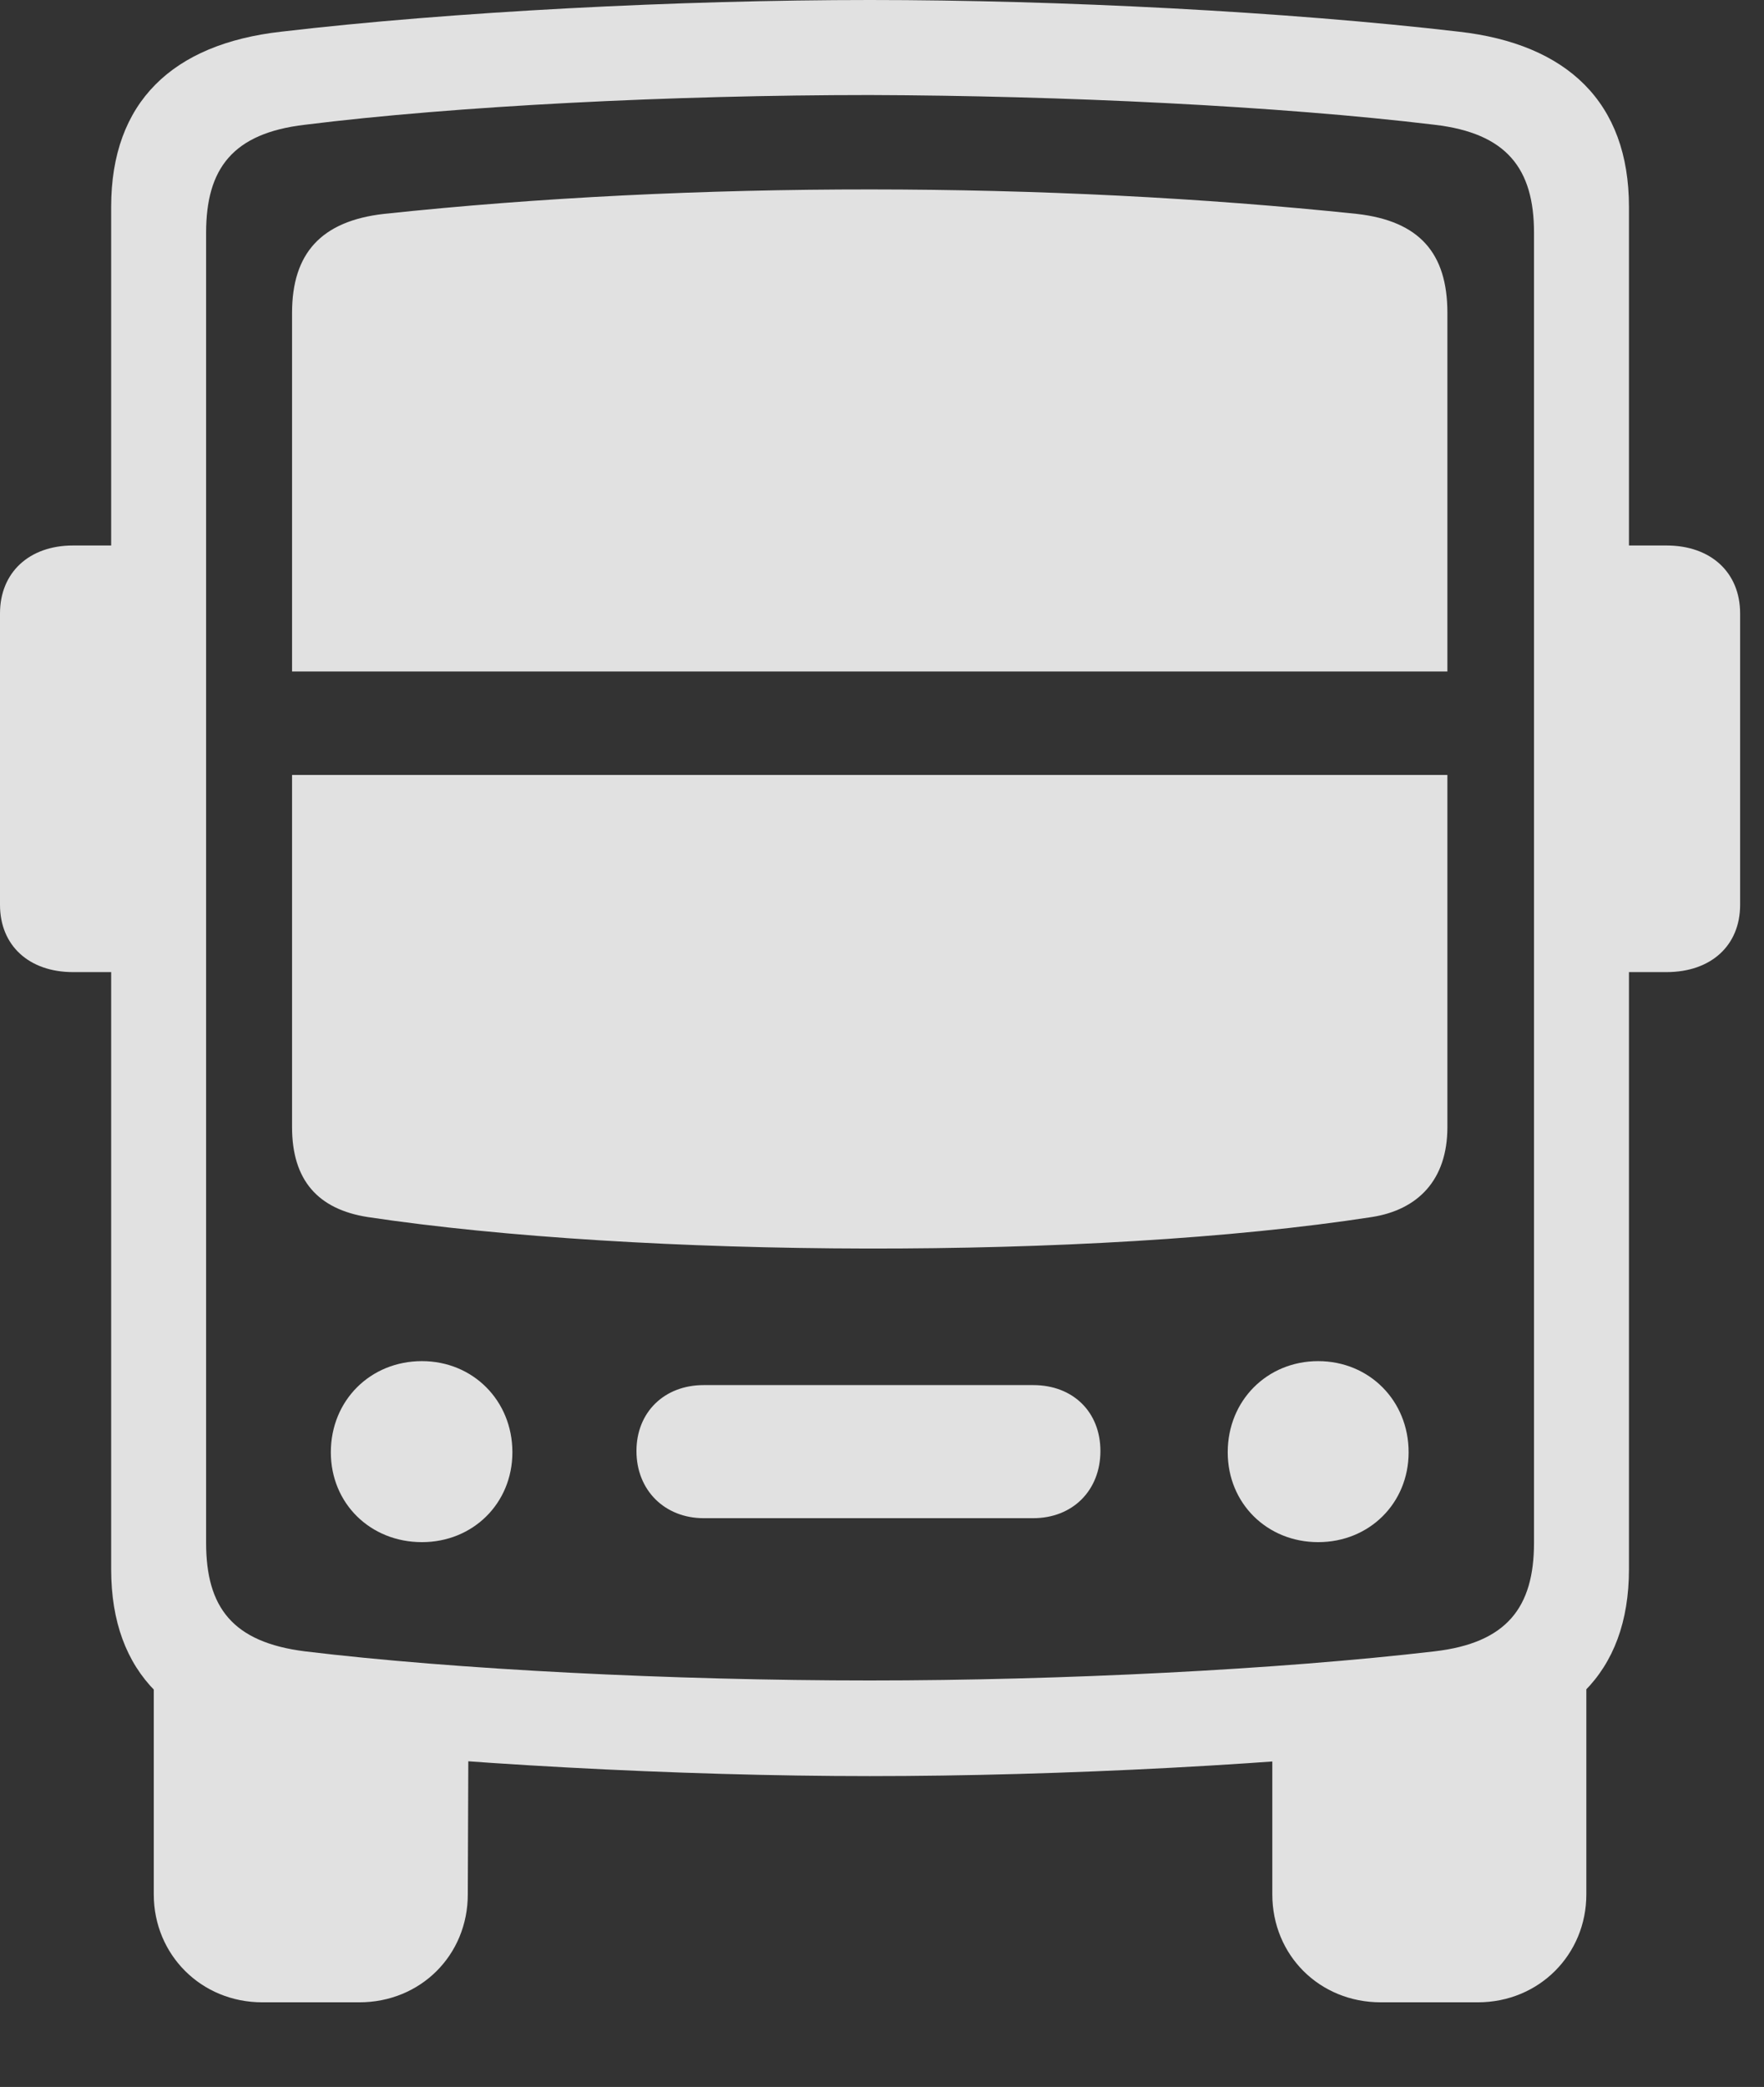 <?xml version="1.0" encoding="UTF-8"?>
<!--Generator: Apple Native CoreSVG 326-->
<!DOCTYPE svg
PUBLIC "-//W3C//DTD SVG 1.1//EN"
       "http://www.w3.org/Graphics/SVG/1.1/DTD/svg11.dtd">
<svg version="1.1" xmlns="http://www.w3.org/2000/svg" xmlns:xlink="http://www.w3.org/1999/xlink" viewBox="0 0 26.66 31.533">
 <rect x="0" y="0" width="26.66" height="31.533" fill="#333333" stroke="none"/>
 <g>
  <rect height="31.533" opacity="0" width="26.66" x="0" y="0"/>
  <path d="M13.145 26.836C16.016 26.836 19.453 26.66 22.051 26.357C23.682 26.162 24.619 25.293 24.619 23.711L24.619 3.125C24.619 1.543 23.682 0.664 22.051 0.479C19.453 0.176 16.016 0 13.145 0C10.264 0 6.826 0.176 4.248 0.479C2.607 0.664 1.68 1.543 1.68 3.125L1.68 23.711C1.68 25.293 2.607 26.162 4.248 26.357C6.826 26.65 10.264 26.836 13.145 26.836ZM13.145 25.391C10.166 25.391 6.875 25.225 4.609 24.951C3.516 24.814 3.115 24.287 3.115 23.311L3.115 3.516C3.115 2.549 3.516 2.012 4.609 1.885C6.875 1.602 10.166 1.436 13.145 1.436C16.045 1.445 19.336 1.602 21.68 1.885C22.773 2.012 23.184 2.549 23.184 3.516L23.184 23.311C23.184 24.287 22.773 24.824 21.68 24.951C19.336 25.225 16.045 25.391 13.145 25.391ZM3.965 30.254L5.43 30.254C6.357 30.254 7.07 29.541 7.07 28.623L7.08 26.016L2.324 25.283L2.324 28.623C2.324 29.531 3.037 30.254 3.965 30.254ZM20.869 30.254L22.334 30.254C23.262 30.254 23.975 29.531 23.975 28.623L23.975 25.283L19.229 26.016L19.229 28.623C19.229 29.541 19.941 30.254 20.869 30.254ZM2.393 14.688L2.393 8.242L1.104 8.242C0.439 8.242 0 8.652 0 9.268L0 13.672C0 14.287 0.439 14.688 1.104 14.688ZM23.896 14.688L25.186 14.688C25.859 14.688 26.299 14.287 26.299 13.672L26.299 9.268C26.299 8.652 25.859 8.242 25.186 8.242L23.896 8.242ZM4.414 10.146L21.875 10.146L21.875 4.727C21.875 3.828 21.455 3.34 20.508 3.232C15.85 2.744 10.469 2.734 5.801 3.232C4.854 3.34 4.414 3.828 4.414 4.727ZM4.414 11.709L4.414 17.031C4.414 17.832 4.805 18.271 5.557 18.389C9.648 19.004 16.504 19.043 20.732 18.389C21.426 18.281 21.875 17.832 21.875 17.031L21.875 11.709ZM6.377 23.301C7.148 23.301 7.744 22.715 7.744 21.943C7.744 21.162 7.148 20.566 6.377 20.566C5.596 20.566 5 21.162 5 21.943C5 22.715 5.596 23.301 6.377 23.301ZM10.635 22.939L15.615 22.939C16.211 22.939 16.631 22.52 16.631 21.924C16.631 21.338 16.221 20.928 15.615 20.928L10.635 20.928C10.039 20.928 9.619 21.338 9.619 21.924C9.619 22.52 10.049 22.939 10.635 22.939ZM19.922 23.301C20.693 23.301 21.289 22.715 21.289 21.943C21.289 21.162 20.693 20.566 19.922 20.566C19.15 20.566 18.555 21.162 18.555 21.943C18.555 22.715 19.15 23.301 19.922 23.301Z" fill="white" fill-opacity="0.85"/>
 </g>
</svg>
